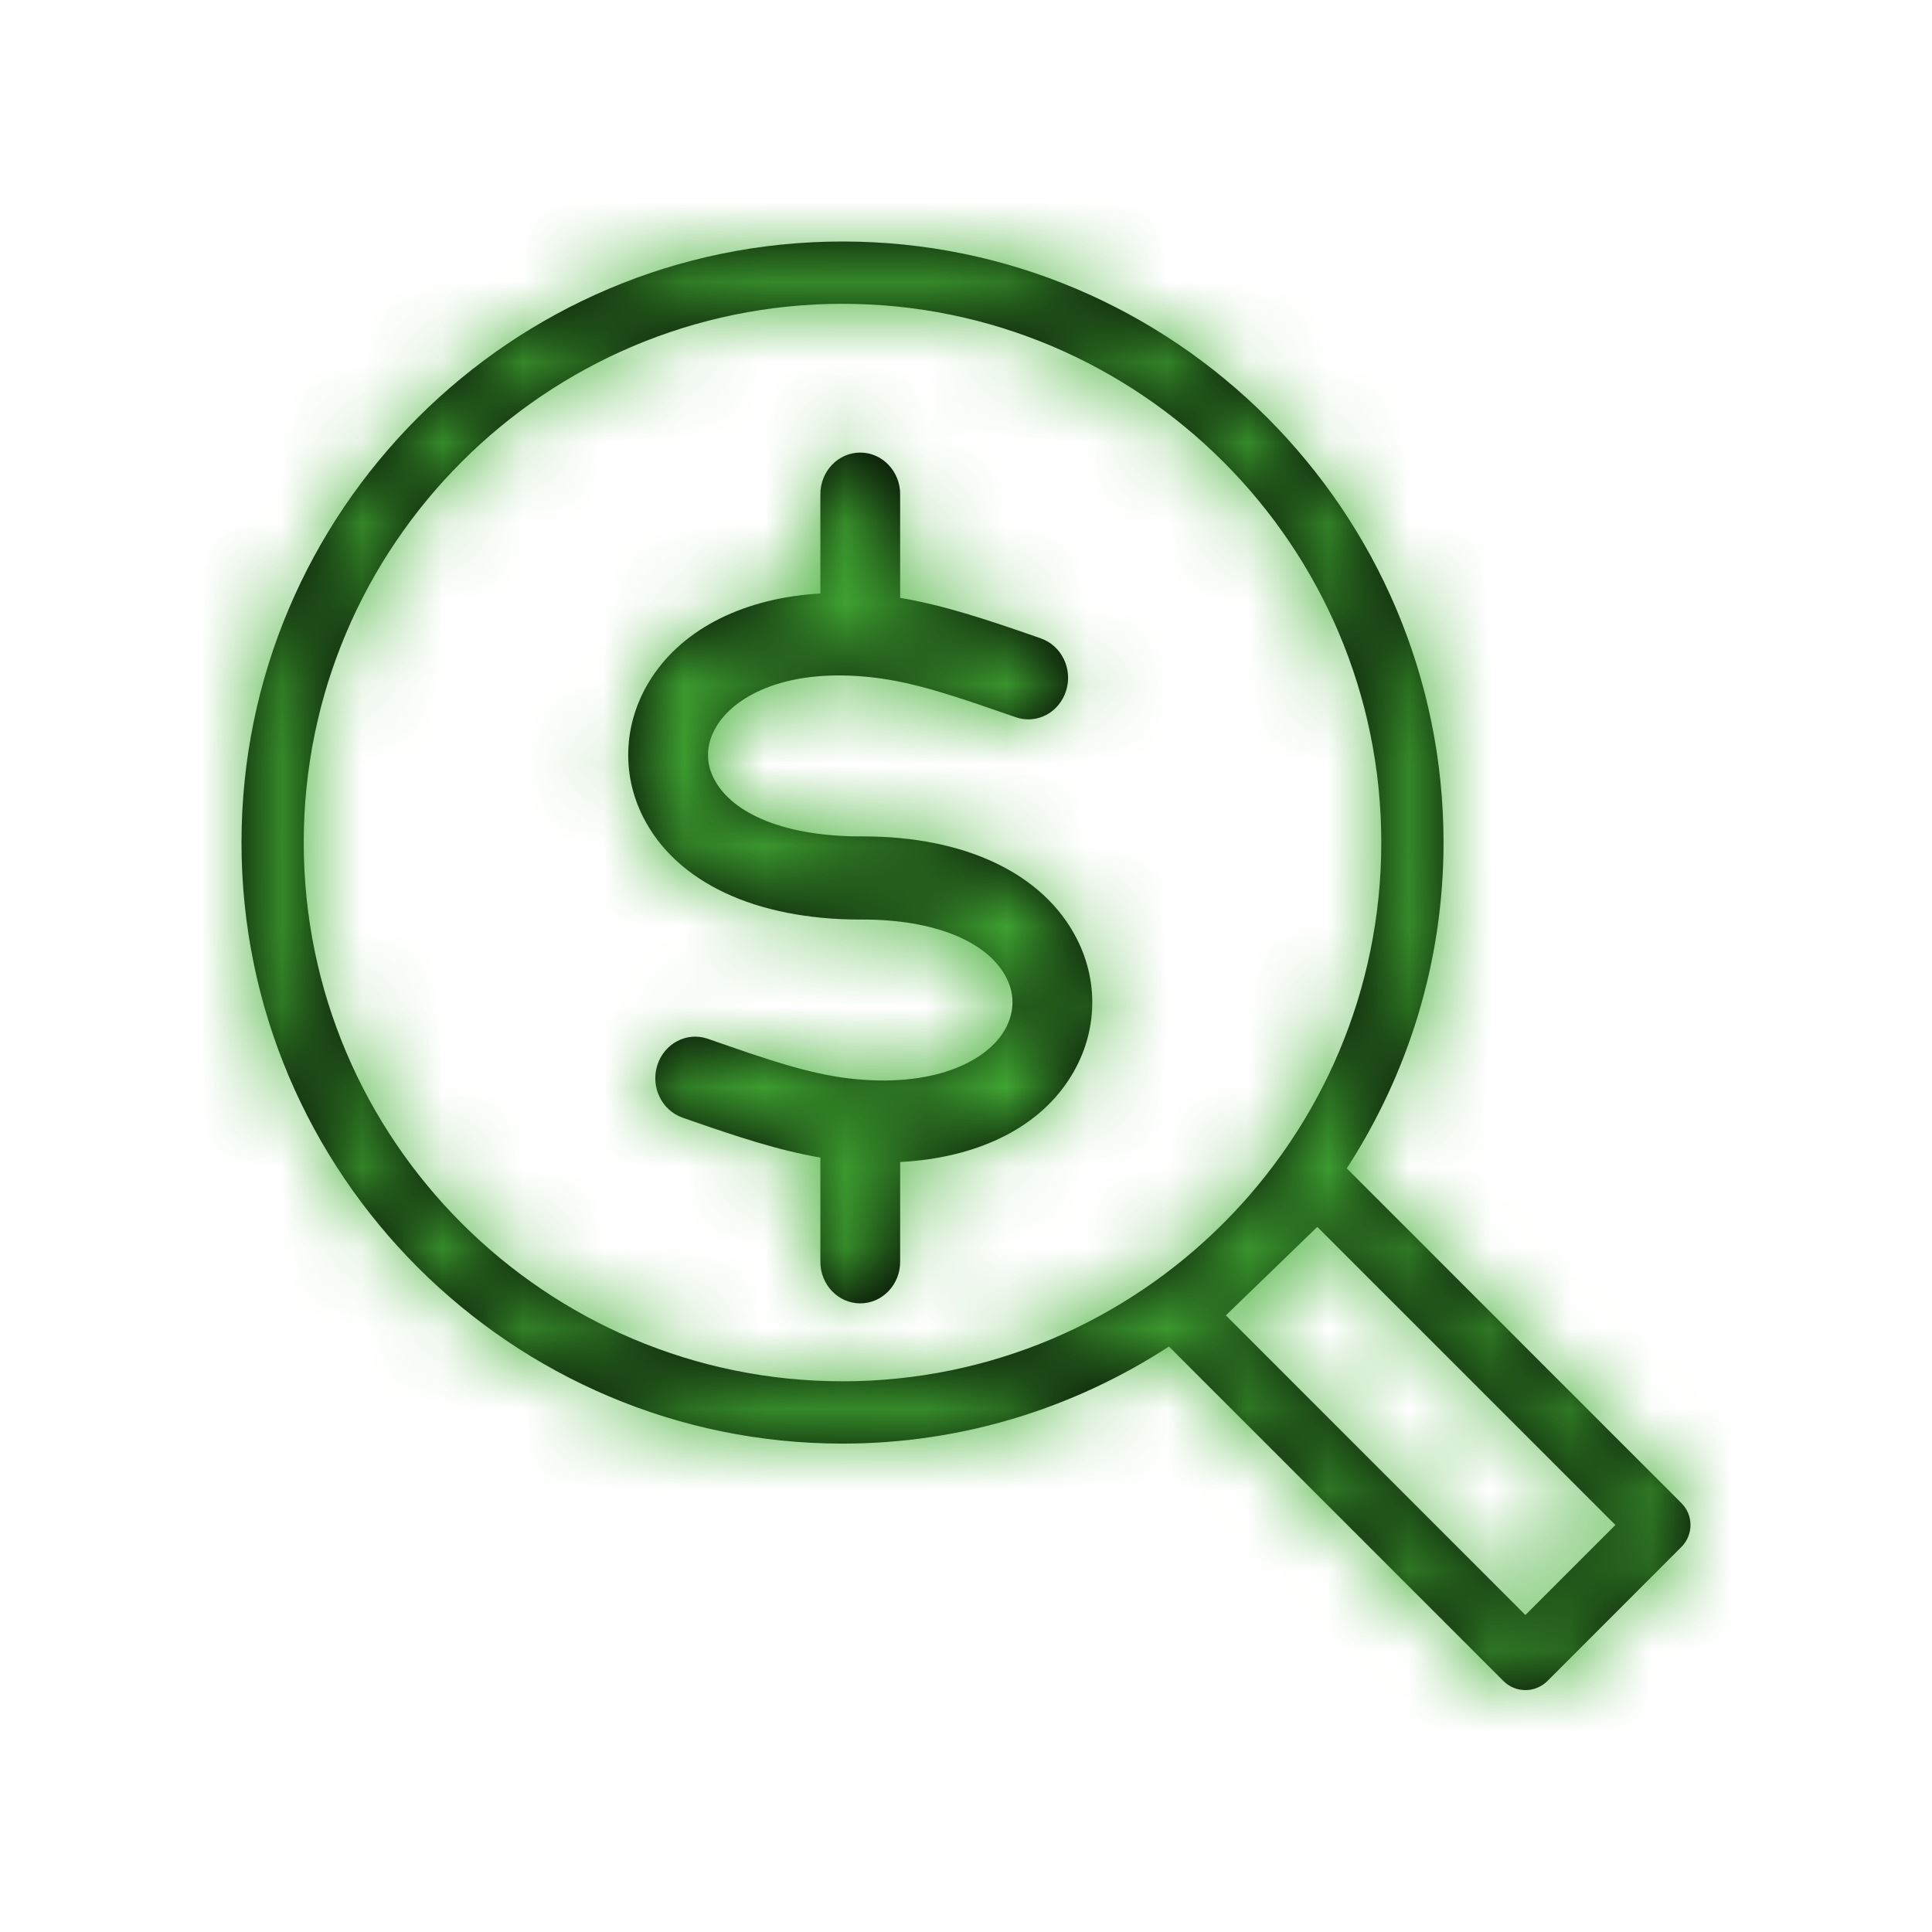 <?xml version="1.0" encoding="UTF-8"?>
<svg width="24px" height="24px" viewBox="0 0 24 24" version="1.1" xmlns="http://www.w3.org/2000/svg" xmlns:xlink="http://www.w3.org/1999/xlink">
    <!-- Generator: Sketch 49.3 (51167) - http://www.bohemiancoding.com/sketch -->
    <title>icon/search-money</title>
    <desc>Created with Sketch.</desc>
    <defs>
        <path d="M18.949,20.062 L15.228,16.34 L16.364,15.241 L20.067,18.944 L18.949,20.062 Z M10.466,17.159 C6.776,17.159 3.773,14.157 3.773,10.466 C3.773,6.776 6.776,3.774 10.466,3.774 C14.156,3.774 17.159,6.776 17.159,10.466 C17.159,14.157 14.156,17.159 10.466,17.159 Z M20.886,18.671 C21.038,18.821 21.038,19.066 20.886,19.218 L19.223,20.882 C19.15,20.954 19.052,20.995 18.949,20.995 C18.847,20.995 18.748,20.954 18.676,20.882 L14.521,16.727 C13.352,17.487 11.961,17.933 10.466,17.933 C6.349,17.933 3,14.583 3,10.466 C3,6.349 6.349,3 10.466,3 C14.583,3 17.932,6.349 17.932,10.466 C17.932,11.959 17.487,13.347 16.73,14.514 L20.886,18.671 Z M10.72,10.39 C10.709,10.39 10.699,10.39 10.688,10.39 C9.777,10.39 9.097,10.122 8.867,9.67 C8.756,9.454 8.774,9.215 8.915,8.999 C9.152,8.635 9.788,8.291 10.856,8.417 C11.37,8.477 11.895,8.659 12.503,8.87 L12.616,8.909 C12.879,9.001 13.157,8.853 13.243,8.582 C13.329,8.312 13.188,8.02 12.929,7.93 L12.818,7.891 C12.257,7.697 11.724,7.518 11.182,7.427 L11.182,6.139 C11.182,5.854 10.96,5.622 10.686,5.622 C10.413,5.622 10.191,5.854 10.191,6.139 L10.191,7.372 C9.263,7.427 8.503,7.793 8.095,8.418 C7.747,8.951 7.709,9.6 7.992,10.155 C8.403,10.961 9.385,11.423 10.688,11.423 L10.72,11.423 C11.605,11.423 12.271,11.693 12.502,12.147 C12.616,12.371 12.6,12.614 12.458,12.833 C12.226,13.187 11.598,13.517 10.549,13.397 C10.039,13.337 9.518,13.156 8.916,12.947 L8.792,12.904 C8.533,12.814 8.252,12.961 8.166,13.231 C8.079,13.501 8.22,13.794 8.48,13.884 L8.602,13.927 C9.146,14.115 9.663,14.289 10.191,14.38 L10.191,15.675 C10.191,15.959 10.413,16.191 10.686,16.191 C10.96,16.191 11.182,15.959 11.182,15.675 L11.182,14.435 C12.11,14.386 12.872,14.034 13.277,13.413 C13.627,12.88 13.664,12.225 13.377,11.663 C12.965,10.854 11.997,10.39 10.72,10.39 Z" id="path-1"></path>
    </defs>
    <g id="icon/search-money" stroke="none" stroke-width="1" fill="none" fill-rule="evenodd">
        <mask id="mask-2" fill="white">
            <use xlink:href="#path-1"></use>
        </mask>
        <use id="Fill-1" fill="#000000" xlink:href="#path-1"></use>
        <g id="Color/primary/light" mask="url(#mask-2)" fill="#44AF35">
            <rect id="Color" x="0" y="0" width="24" height="24"></rect>
        </g>
    </g>
</svg>